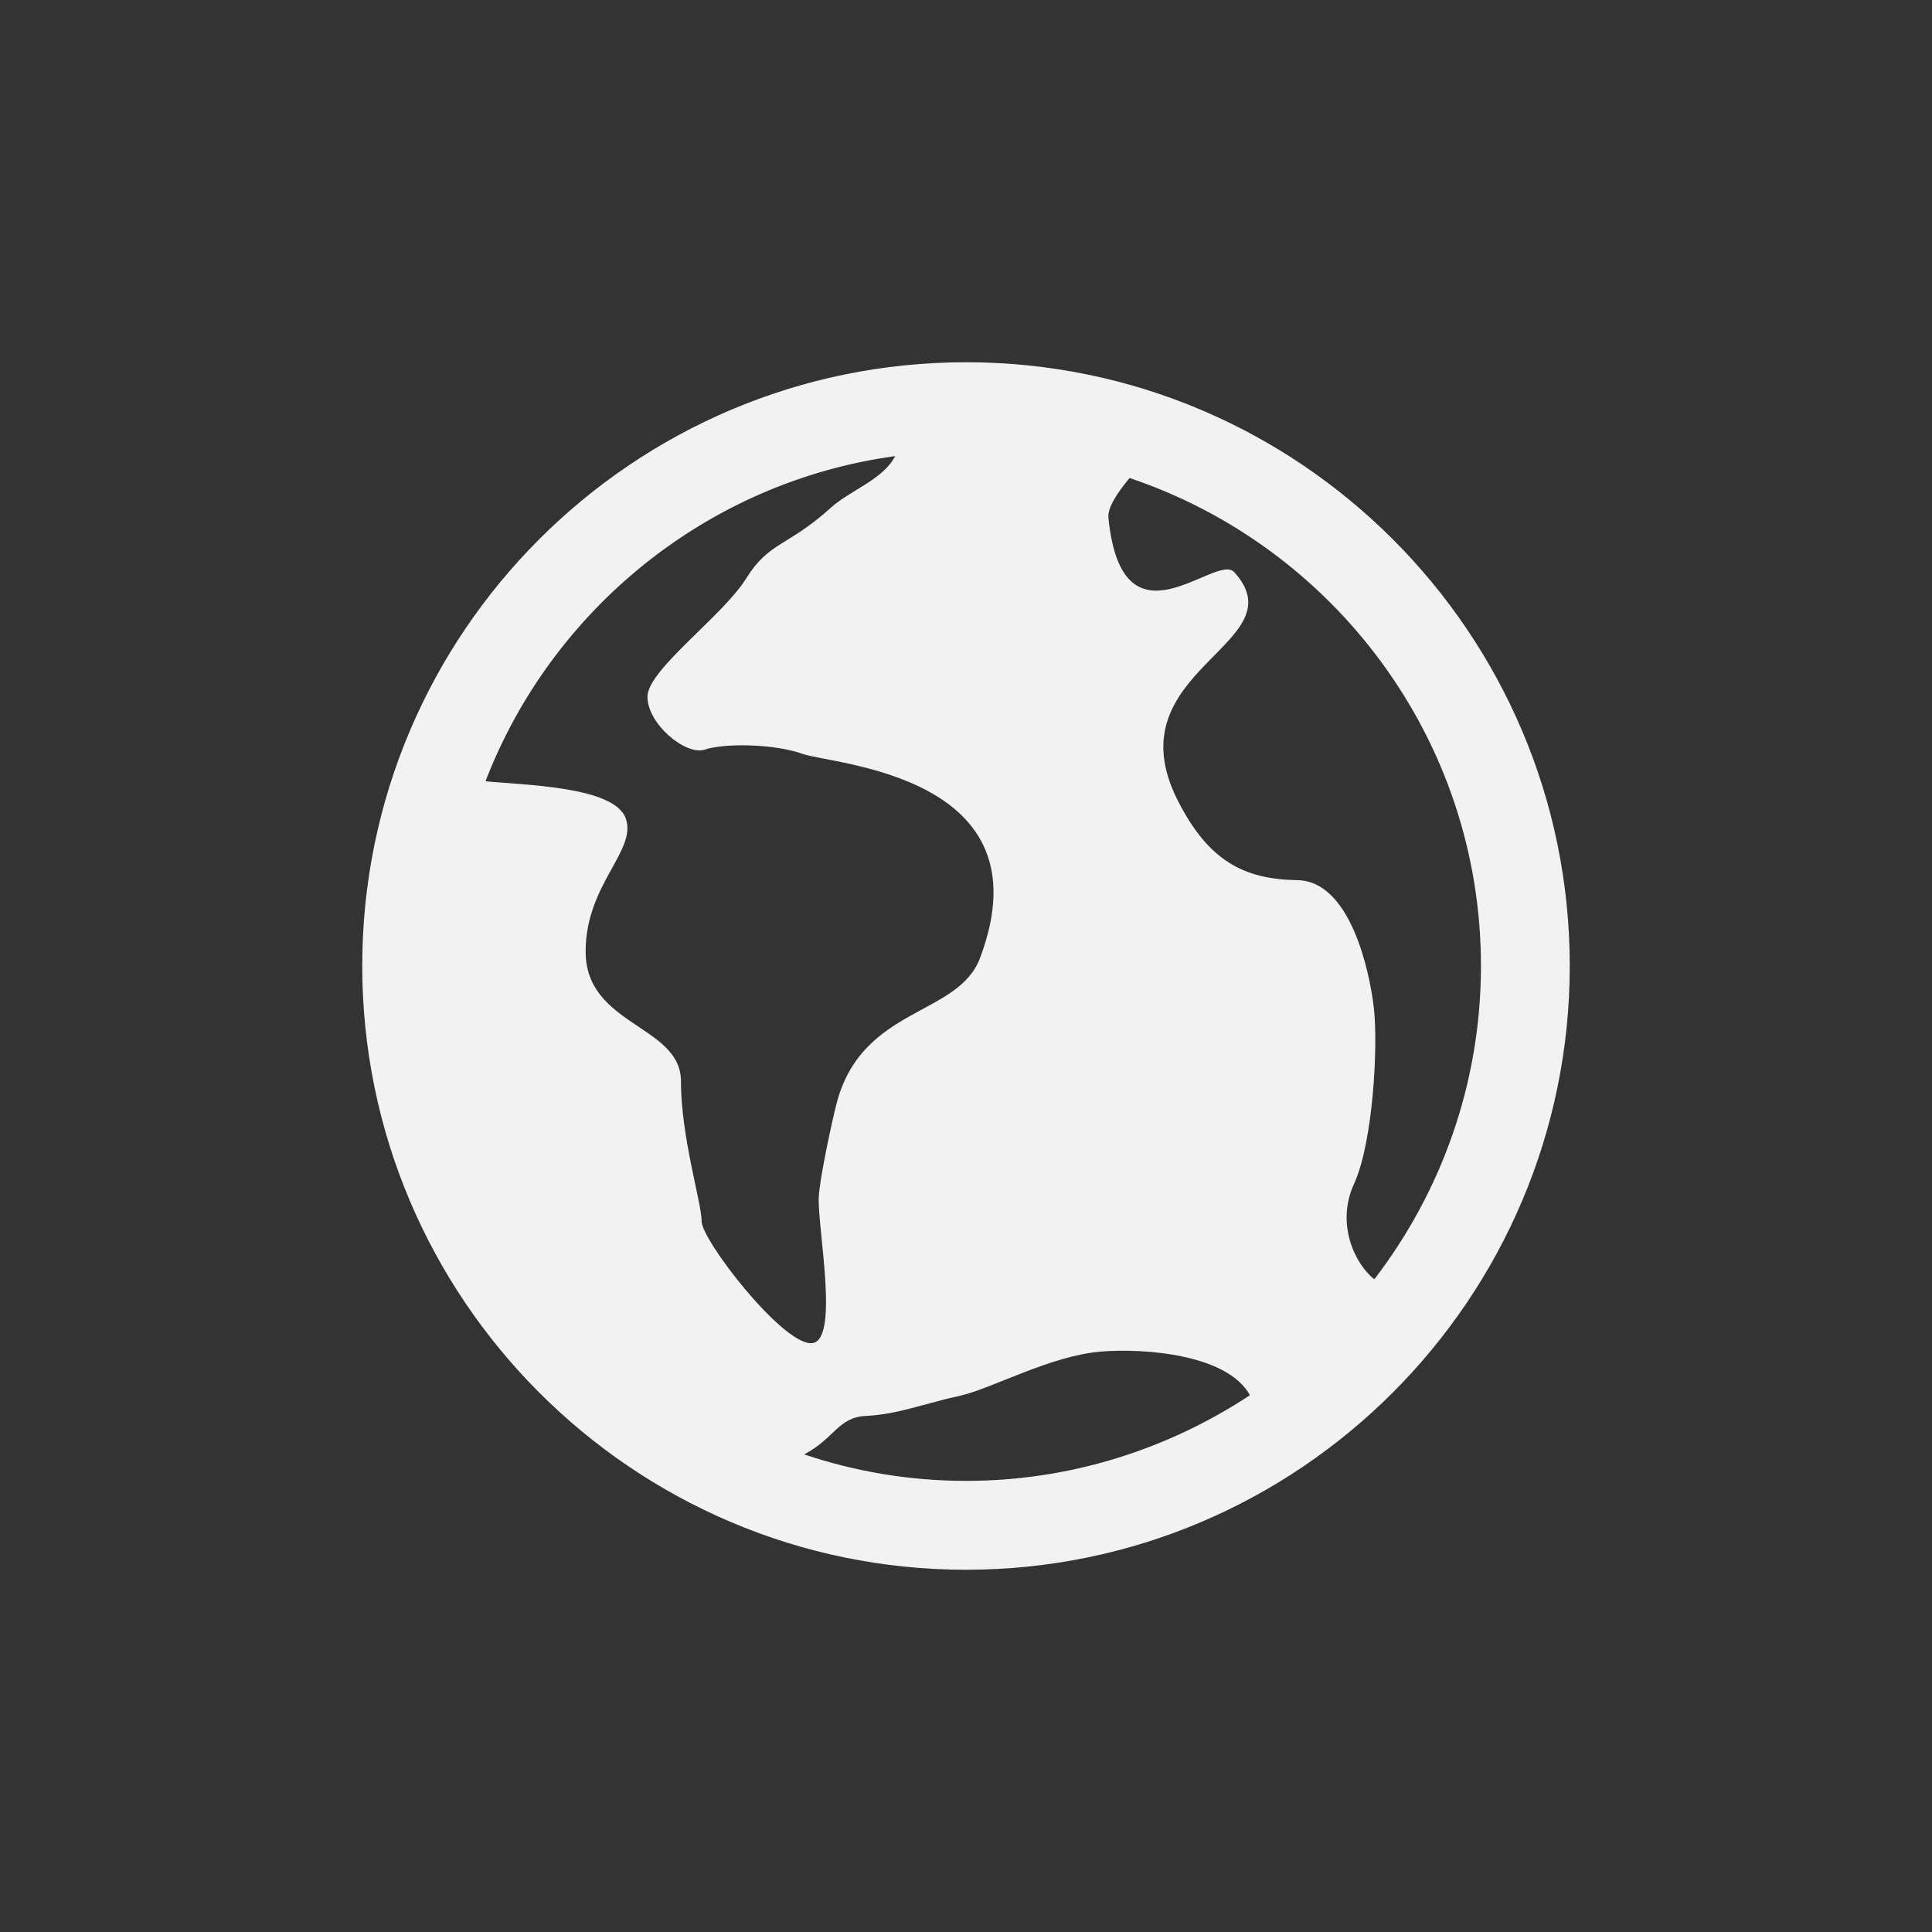 <?xml version="1.0" encoding="UTF-8" standalone="no"?>
<!-- Created with Inkscape (http://www.inkscape.org/) -->

<svg
   xmlns:dc="http://purl.org/dc/elements/1.1/"
   xmlns:cc="http://creativecommons.org/ns#"
   xmlns:rdf="http://www.w3.org/1999/02/22-rdf-syntax-ns#"
   xmlns:svg="http://www.w3.org/2000/svg"
   xmlns="http://www.w3.org/2000/svg"
   xmlns:xlink="http://www.w3.org/1999/xlink"
   xmlns:sodipodi="http://sodipodi.sourceforge.net/DTD/sodipodi-0.dtd"
   xmlns:inkscape="http://www.inkscape.org/namespaces/inkscape"
   version="1.0"
   width="24"
   height="24"
   id="svg2"
   inkscape:version="0.48.4 r9939"
   sodipodi:docname="emblem-web.svg">
  <rect width="100%" height="100%" fill="#333333" stroke="none"/>
  <sodipodi:namedview
     pagecolor="#ffffff"
     bordercolor="#666666"
     borderopacity="1"
     objecttolerance="10"
     gridtolerance="10"
     guidetolerance="10"
     inkscape:pageopacity="0"
     inkscape:pageshadow="2"
     inkscape:window-width="1360"
     inkscape:window-height="712"
     id="namedview50"
     showgrid="false"
     inkscape:zoom="17.557285"
     inkscape:cx="19.106553"
     inkscape:cy="9.3067817"
     inkscape:window-x="-2"
     inkscape:window-y="28"
     inkscape:window-maximized="1"
     inkscape:current-layer="svg2"
     showguides="true"
     inkscape:guide-bbox="true">
    <sodipodi:guide
       orientation="0,1"
       position="19.474,20.277"
       id="guide3168" />
    <sodipodi:guide
       orientation="1,0"
       position="4.466,7.727"
       id="guide3170" />
    <sodipodi:guide
       orientation="0,1"
       position="16.302,5.226"
       id="guide3172" />
    <sodipodi:guide
       orientation="1,0"
       position="19.474,6.074"
       id="guide3174" />
  </sodipodi:namedview>
  <defs
     id="defs4">
    <linearGradient
       id="linearGradient3625">
      <stop
         id="stop3627"
         style="stop-color:#787878;stop-opacity:1"
         offset="0" />
      <stop
         id="stop3629"
         style="stop-color:#323232;stop-opacity:1"
         offset="1" />
    </linearGradient>
    <radialGradient
       cx="64"
       cy="120.201"
       r="56"
       fx="64"
       fy="120.201"
       id="radialGradient2872"
       xlink:href="#linearGradient3625"
       gradientUnits="userSpaceOnUse"
       gradientTransform="matrix(0.901,0,0,1.143,-9.663,-131.372)" />
    <clipPath
       id="clipPath2883">
      <path
         d="m -100,-74 0,96 96,0 0,-96 -96,0 z m 48,16 c 17.664,0 32,14.336 32,32 4e-6,17.664 -14.336,32 -32,32 -17.664,0 -32,-14.336 -32,-32 0,-17.664 14.336,-32 32,-32 z m 12.125,16.125 -16.25,18.875 -8,-7.25 -7.75,8.375 15.75,15.625 24,-27.25 -7.75,-8.375 z"
         inkscape:connector-curvature="0"
         id="path2885"
         style="opacity:0.3;color:#000000;fill:#ff0000;fill-opacity:1;fill-rule:nonzero;stroke:none;stroke-width:4;marker:none;visibility:visible;display:inline;overflow:visible;enable-background:accumulate" />
    </clipPath>
    <filter
       color-interpolation-filters="sRGB"
       id="filter3663">
      <feGaussianBlur
         id="feGaussianBlur3665"
         stdDeviation="0.96" />
    </filter>
    <clipPath
       id="clipPath3266">
      <path
         d="M 0,0 0,96 96,96 96,0 0,0 z m 12,6 72,0 c 3.324,0 6,2.676 6,6 l 0,72 c 0,3.324 -2.676,6 -6,6 L 12,90 C 8.676,90 6,87.324 6,84 L 6,12 C 6,8.676 8.676,6 12,6 z"
         inkscape:connector-curvature="0"
         id="path3268"
         style="opacity:0.3;color:#000000;fill:#ff0000;fill-opacity:1;fill-rule:nonzero;stroke:none;stroke-width:4;marker:none;visibility:visible;display:inline;overflow:visible;enable-background:accumulate" />
    </clipPath>
    <linearGradient
       x1="32.251"
       y1="6.132"
       x2="32.251"
       y2="90.239"
       id="linearGradient3101"
       xlink:href="#ButtonShadow-0"
       gradientUnits="userSpaceOnUse"
       gradientTransform="matrix(1.024,0,0,1.012,-1.143,-98.071)" />
    <linearGradient
       x1="45.448"
       y1="92.54"
       x2="45.448"
       y2="7.017"
       id="ButtonShadow-0"
       gradientUnits="userSpaceOnUse"
       gradientTransform="matrix(1.006,0,0,0.994,100,0)">
      <stop
         id="stop3750-8"
         style="stop-color:#000000;stop-opacity:1"
         offset="0" />
      <stop
         id="stop3752-5"
         style="stop-color:#000000;stop-opacity:0.588"
         offset="1" />
    </linearGradient>
    <linearGradient
       x1="32.251"
       y1="6.132"
       x2="32.251"
       y2="90.239"
       id="linearGradient3780"
       xlink:href="#ButtonShadow-0"
       gradientUnits="userSpaceOnUse"
       gradientTransform="matrix(1.024,0,0,1.012,-1.143,-98.071)" />
    <linearGradient
       x1="32.251"
       y1="6.132"
       x2="32.251"
       y2="90.239"
       id="linearGradient3772"
       xlink:href="#ButtonShadow-0"
       gradientUnits="userSpaceOnUse"
       gradientTransform="matrix(1.024,0,0,1.012,-1.143,-98.071)" />
    <linearGradient
       x1="32.251"
       y1="6.132"
       x2="32.251"
       y2="90.239"
       id="linearGradient3725"
       xlink:href="#ButtonShadow-0"
       gradientUnits="userSpaceOnUse"
       gradientTransform="matrix(1.024,0,0,1.012,-1.143,-98.071)" />
    <linearGradient
       x1="48"
       y1="90"
       x2="48"
       y2="5.988"
       id="linearGradient3052"
       xlink:href="#ButtonColor-6"
       gradientUnits="userSpaceOnUse" />
    <linearGradient
       x1="10.32"
       y1="21"
       x2="10.32"
       y2="0.999"
       id="ButtonColor-6"
       gradientUnits="userSpaceOnUse">
      <stop
         id="stop3189-4"
         style="stop-color:#c8c8c8;stop-opacity:1"
         offset="0" />
      <stop
         id="stop3191-0"
         style="stop-color:#e6e6e6;stop-opacity:1"
         offset="1" />
    </linearGradient>
    <linearGradient
       x1="36.357"
       y1="6"
       x2="36.357"
       y2="63.893"
       id="linearGradient3188"
       xlink:href="#linearGradient3737"
       gradientUnits="userSpaceOnUse" />
    <linearGradient
       id="linearGradient3737">
      <stop
         id="stop3739"
         style="stop-color:#ffffff;stop-opacity:1"
         offset="0" />
      <stop
         id="stop3741"
         style="stop-color:#ffffff;stop-opacity:0"
         offset="1" />
    </linearGradient>
    <radialGradient
       cx="48"
       cy="90.172"
       r="42"
       fx="48"
       fy="90.172"
       id="radialGradient3619"
       xlink:href="#linearGradient3737"
       gradientUnits="userSpaceOnUse"
       gradientTransform="matrix(1.157,0,0,0.996,-7.551,0.197)" />
    <linearGradient
       x1="32.251"
       y1="6.132"
       x2="32.251"
       y2="90.239"
       id="linearGradient4256"
       xlink:href="#ButtonShadow-0"
       gradientUnits="userSpaceOnUse"
       gradientTransform="translate(0,-97)" />
    <linearGradient
       inkscape:collect="always"
       xlink:href="#ButtonColor-6"
       id="linearGradient3026"
       gradientUnits="userSpaceOnUse"
       x1="48"
       y1="90"
       x2="48"
       y2="5.988"
       gradientTransform="matrix(0.257,0,0,0.257,-0.339,-0.753)" />
    <clipPath
       clipPathUnits="userSpaceOnUse"
       id="clipPath44">
      <path
         d="m 0,14400 14400,0 L 14400,0 0,0 0,14400 Z"
         id="path46" />
    </clipPath>
    <clipPath
       clipPathUnits="userSpaceOnUse"
       id="clipPath24">
      <path
         d="m 6797,7552.67 794,0 0,-1949.33 -794,0 L 6797,7552.67 Z"
         id="path26" />
    </clipPath>
    <clipPath
       clipPathUnits="userSpaceOnUse"
       id="clipPath16">
      <path
         d="m 0,14400 14400,0 L 14400,0 0,0 0,14400 Z"
         id="path18" />
    </clipPath>
    <linearGradient
       inkscape:collect="always"
       id="linearGradient830">
      <stop
         style="stop-color:#007fc6;stop-opacity:1"
         offset="0"
         id="stop832" />
      <stop
         style="stop-color:#079af2;stop-opacity:1"
         offset="1"
         id="stop834" />
    </linearGradient>
    <linearGradient
       inkscape:collect="always"
       xlink:href="#linearGradient830"
       id="linearGradient836"
       x1="-3.34"
       y1="1038.553"
       x2="-3.34"
       y2="1030.243"
       gradientUnits="userSpaceOnUse"
       gradientTransform="matrix(2.172,0,0,2.172,19.342,-1205.839)" />
  </defs>
  <path
     d="m 9.988,18.068 c 0.385,-0.203 0.423,-0.464 0.772,-0.479 0.399,-0.02 0.724,-0.155 1.172,-0.252 0.399,-0.092 1.112,-0.493 1.741,-0.547 0.528,-0.044 1.573,0.029 1.854,0.542 -1.012,0.667 -2.225,1.064 -3.526,1.064 -0.703,0 -1.378,-0.116 -2.012,-0.329 z M 11.12,5.666 C 10.967,5.961 10.564,6.087 10.319,6.309 9.784,6.793 9.555,6.725 9.267,7.189 c -0.289,0.464 -1.224,1.132 -1.224,1.466 0,0.339 0.472,0.73 0.708,0.658 0.236,-0.082 0.858,-0.077 1.223,0.053 0.366,0.131 3.058,0.261 2.2,2.535 -0.272,0.726 -1.463,0.6 -1.78,1.8 -0.047,0.174 -0.212,0.929 -0.223,1.171 -0.018,0.382 0.269,1.814 -0.097,1.814 -0.369,0 -1.358,-1.282 -1.358,-1.514 0,-0.232 -0.257,-1.045 -0.257,-1.741 0,-0.697 -1.184,-0.687 -1.184,-1.611 0,-0.837 0.642,-1.253 0.498,-1.654 C 7.632,9.767 6.502,9.753 6.031,9.705 6.853,7.572 8.789,5.985 11.12,5.666 z m 7.277,6.332 c 0,1.466 -0.497,2.815 -1.325,3.894 -0.234,-0.184 -0.484,-0.682 -0.25,-1.19 0.236,-0.517 0.298,-1.712 0.245,-2.177 -0.053,-0.464 -0.294,-1.582 -0.95,-1.591 -0.653,-0.012 -1.103,-0.227 -1.492,-1.001 -0.808,-1.616 1.516,-1.93 0.708,-2.825 -0.227,-0.252 -1.392,1.035 -1.564,-0.677 -0.011,-0.121 0.106,-0.305 0.263,-0.493 2.534,0.851 4.365,3.246 4.365,6.061 z M 12,4.5 C 7.864,4.5 4.5,7.862 4.5,11.998 4.5,16.133 7.864,19.5 12,19.5 16.136,19.5 19.5,16.133 19.5,11.998 19.5,7.862 16.136,4.5 12,4.5"
     style="fill:#f2f2f2;fill-opacity:1;fill-rule:nonzero;stroke:none"
     id="path208"
     inkscape:connector-curvature="0" />
</svg>
